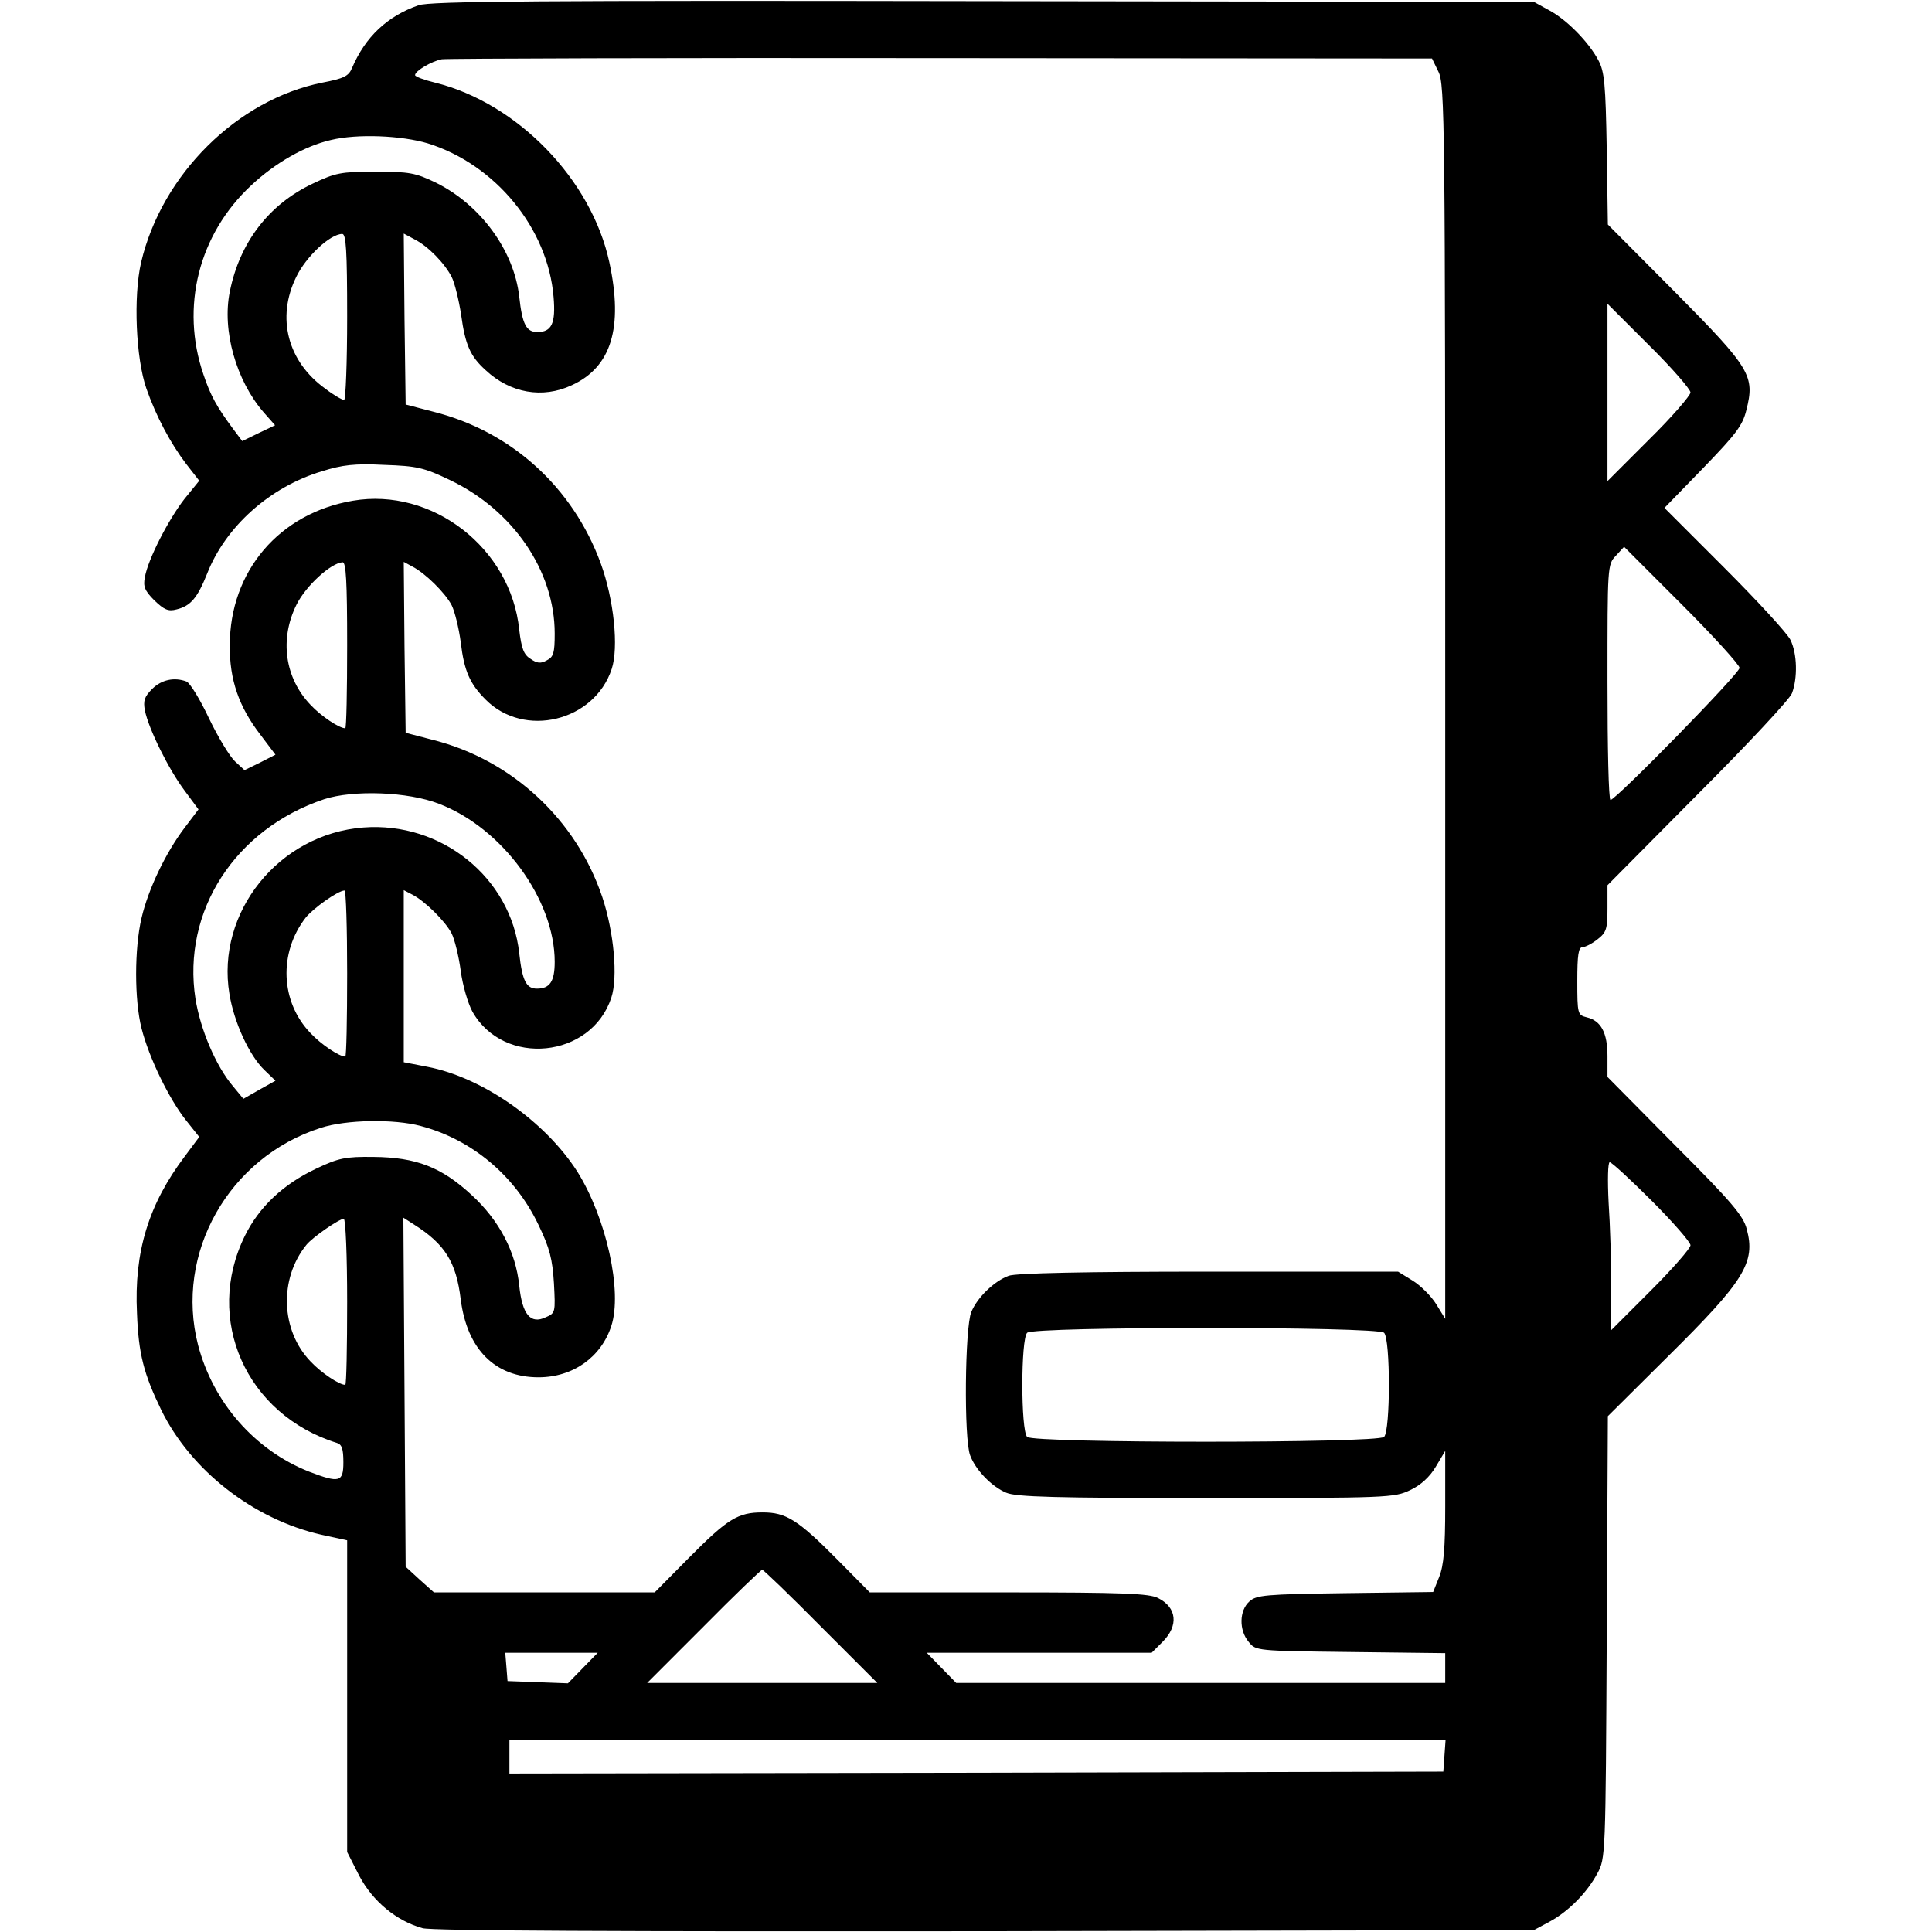 <?xml version="1.0" standalone="no"?>
<!DOCTYPE svg PUBLIC "-//W3C//DTD SVG 20010904//EN"
 "http://www.w3.org/TR/2001/REC-SVG-20010904/DTD/svg10.dtd">
<svg version="1.0" xmlns="http://www.w3.org/2000/svg"
 width="512pt" height="512pt" viewBox="0 0 512 512"
 preserveAspectRatio="xMidYMid meet">

<g transform="translate(0,512) scale(0.1,-0.1)"
fill="#000000" stroke="none">
<path d="M1109 5106 c-83 -29 -141 -84 -176 -166 -9 -22 -22 -28 -79 -39 -225
-45 -425 -243 -480 -476 -21 -91 -14 -255 14 -335 26 -74 64 -145 105 -199
l35 -45 -39 -48 c-42 -54 -96 -158 -105 -207 -5 -25 -1 -36 25 -62 26 -25 37
-30 59 -24 37 9 55 30 81 95 49 125 167 230 304 271 54 17 87 21 165 17 87 -3
105 -7 174 -40 168 -80 278 -241 278 -407 0 -51 -3 -62 -21 -71 -16 -9 -26 -8
-43 4 -18 11 -24 27 -30 77 -22 217 -231 378 -441 342 -195 -33 -326 -187
-326 -383 -1 -91 24 -163 81 -237 l40 -53 -41 -21 -41 -20 -25 23 c-14 13 -45
64 -69 114 -24 51 -51 95 -60 98 -32 12 -66 5 -91 -20 -20 -20 -24 -31 -19
-57 10 -49 63 -156 105 -212 l37 -50 -37 -49 c-50 -66 -96 -162 -114 -239 -19
-81 -19 -217 0 -292 20 -79 74 -189 118 -244 l35 -44 -38 -51 c-96 -127 -135
-253 -127 -416 4 -108 18 -161 64 -256 78 -160 244 -290 424 -331 l69 -15 0
-413 0 -413 32 -63 c36 -68 99 -120 168 -139 25 -7 519 -9 1492 -8 l1453 3 41
22 c50 27 99 76 127 128 22 40 22 47 25 626 l3 586 160 159 c202 200 232 248
208 337 -9 35 -40 72 -190 222 l-179 181 0 55 c0 62 -17 94 -55 103 -24 6 -25
9 -25 96 0 69 3 90 14 90 7 0 25 9 40 21 23 18 26 27 26 82 l0 61 239 241
c132 132 245 253 250 268 15 40 14 104 -4 141 -8 17 -87 103 -175 191 l-159
159 103 106 c86 89 104 112 114 153 23 91 12 110 -188 312 l-179 180 -3 200
c-3 172 -6 205 -22 235 -26 49 -84 108 -131 133 l-40 22 -1460 2 c-1177 2
-1467 0 -1496 -11z m2703 -176 c17 -33 18 -133 18 -1670 l0 -1635 -24 39 c-13
21 -41 49 -62 62 l-39 24 -502 0 c-330 0 -511 -4 -530 -11 -38 -14 -83 -57
-99 -96 -17 -40 -20 -337 -3 -380 14 -38 57 -83 96 -99 26 -11 130 -14 530
-14 483 0 498 1 540 21 28 13 52 35 68 62 l25 42 0 -147 c0 -112 -4 -157 -16
-187 l-16 -40 -233 -3 c-213 -3 -235 -5 -254 -22 -27 -24 -28 -76 -2 -107 19
-24 20 -24 270 -27 l251 -3 0 -39 0 -40 -648 0 -648 0 -39 40 -39 40 298 0
298 0 29 29 c43 43 38 91 -12 116 -23 12 -93 15 -396 15 l-368 0 -85 86 c-106
107 -137 126 -199 126 -65 0 -92 -16 -196 -121 l-90 -91 -292 0 -293 0 -38 34
-37 34 -3 463 -3 462 28 -18 c82 -52 112 -99 124 -199 17 -132 91 -206 206
-206 91 0 166 53 193 136 30 91 -13 286 -90 409 -85 133 -251 250 -398 278
l-62 12 0 228 0 228 23 -12 c33 -17 87 -70 104 -103 8 -16 19 -61 24 -99 5
-38 19 -86 31 -108 83 -147 315 -124 368 37 18 54 7 174 -24 267 -69 205 -239
363 -448 416 l-73 19 -3 226 -2 227 22 -12 c34 -17 88 -70 105 -103 8 -16 19
-60 24 -98 9 -76 24 -110 66 -152 102 -103 288 -58 334 81 19 57 6 184 -29
280 -74 202 -237 350 -444 402 l-73 19 -3 226 -2 227 28 -15 c36 -18 80 -63
99 -100 8 -16 19 -61 25 -100 11 -80 24 -110 65 -147 65 -61 151 -76 228 -40
105 48 137 152 100 325 -47 220 -244 423 -462 477 -29 7 -53 16 -53 20 0 11
44 37 71 42 13 2 609 4 1324 3 l1300 -1 17 -35z m-2678 -190 c179 -56 318
-225 333 -407 6 -70 -5 -93 -43 -93 -29 0 -40 20 -48 94 -14 122 -102 243
-221 302 -54 26 -70 29 -160 29 -92 0 -106 -3 -167 -32 -116 -55 -193 -156
-219 -286 -21 -103 17 -236 90 -320 l30 -34 -44 -21 -43 -21 -24 32 c-43 58
-60 88 -79 145 -61 178 -13 371 127 501 63 59 141 104 211 120 70 17 187 12
257 -9z m-214 -460 c0 -121 -4 -220 -8 -220 -5 0 -28 13 -50 30 -100 72 -130
188 -77 296 26 54 90 114 122 114 10 0 13 -42 13 -220z m3560 -200 c0 -8 -49
-65 -110 -125 l-110 -110 0 235 0 235 110 -110 c61 -60 110 -117 110 -125z
m130 -730 c0 -15 -328 -350 -342 -350 -5 0 -8 140 -8 312 0 308 0 312 22 335
l22 24 153 -153 c84 -84 153 -160 153 -168z m-3690 60 c0 -121 -2 -220 -5
-220 -16 0 -64 32 -92 62 -68 71 -83 174 -37 266 25 50 91 110 122 112 9 0 12
-50 12 -220z m243 -420 c168 -64 307 -254 307 -419 0 -52 -13 -71 -47 -71 -28
0 -39 20 -47 94 -22 200 -206 349 -413 333 -224 -17 -391 -225 -355 -441 12
-75 53 -164 93 -202 l29 -28 -43 -24 -42 -24 -28 34 c-45 53 -86 150 -99 231
-36 232 105 450 341 529 77 25 222 20 304 -12z m-243 -450 c0 -121 -2 -220 -5
-220 -16 0 -64 32 -92 62 -80 83 -85 213 -13 306 20 25 86 72 103 72 4 0 7
-99 7 -220z m195 -404 c136 -36 250 -132 312 -262 30 -62 37 -91 41 -155 4
-77 4 -79 -22 -90 -40 -19 -62 7 -70 84 -9 89 -53 173 -126 240 -80 74 -147
100 -260 101 -75 1 -93 -3 -152 -31 -87 -41 -151 -101 -189 -178 -109 -221 3
-474 244 -549 13 -4 17 -16 17 -51 0 -53 -10 -56 -91 -25 -144 57 -254 183
-294 335 -63 243 81 498 325 576 67 22 195 24 265 5z m3262 -198 c57 -57 103
-110 103 -118 0 -8 -47 -62 -105 -120 l-105 -105 0 116 c0 64 -3 164 -7 222
-3 60 -2 107 3 107 5 0 55 -46 111 -102z m-3457 -268 c0 -121 -2 -220 -5 -220
-16 0 -64 32 -92 62 -79 82 -84 219 -11 309 16 20 87 69 99 69 5 0 9 -99 9
-220z m2748 -82 c17 -17 17 -259 0 -276 -17 -17 -929 -17 -946 0 -17 17 -17
259 0 276 17 17 929 17 946 0z m-1493 -778 l150 -150 -305 0 -305 0 150 150
c82 83 152 150 155 150 3 0 73 -67 155 -150z m-630 -110 l-40 -41 -80 3 -80 3
-3 38 -3 37 122 0 123 0 -39 -40z m2283 -232 l-3 -43 -1237 -3 -1238 -2 0 45
0 45 1241 0 1240 0 -3 -42z"/>
</g>
</svg>
